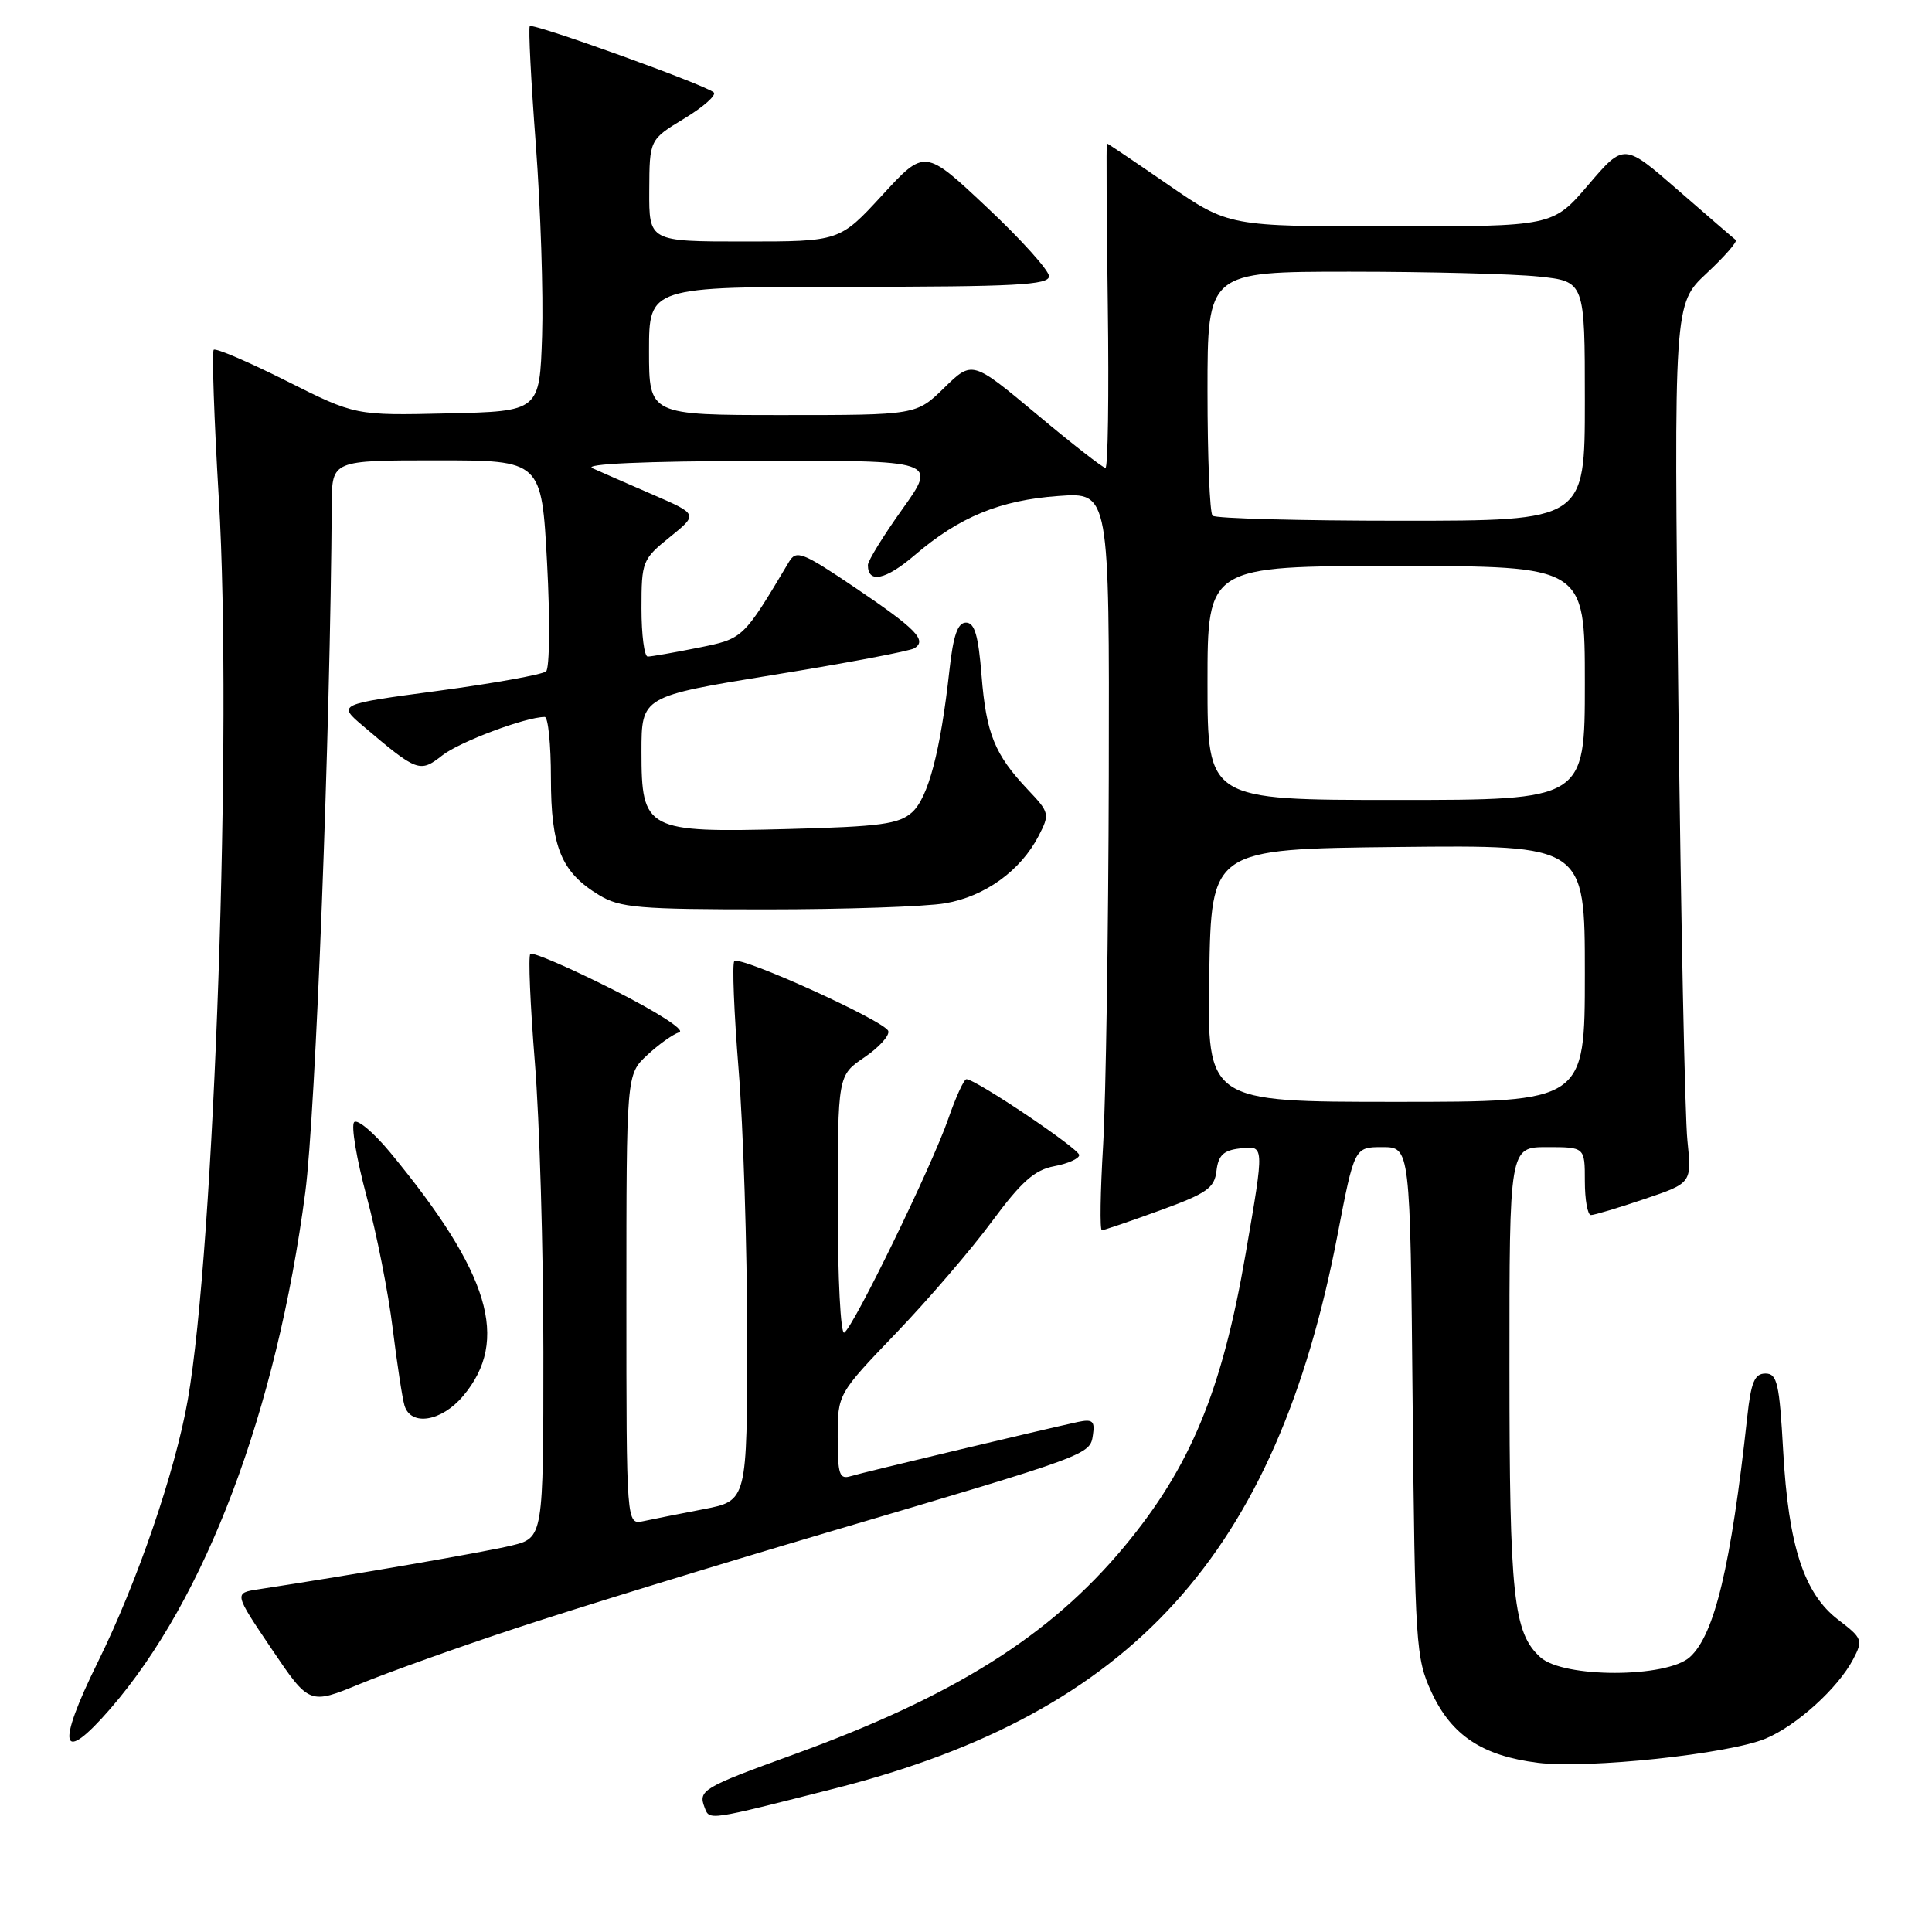 <?xml version="1.0" encoding="UTF-8" standalone="no"?>
<!DOCTYPE svg PUBLIC "-//W3C//DTD SVG 1.1//EN" "http://www.w3.org/Graphics/SVG/1.1/DTD/svg11.dtd" >
<svg xmlns="http://www.w3.org/2000/svg" xmlns:xlink="http://www.w3.org/1999/xlink" version="1.1" viewBox="0 0 256 256">
 <g >
 <path fill="currentColor"
d=" M 110.74 236.95 C 150.01 226.94 169.10 205.91 177.22 163.68 C 179.47 152.00 179.47 152.00 183.16 152.00 C 186.86 152.00 186.86 152.00 187.18 185.75 C 187.49 217.97 187.60 219.71 189.68 224.22 C 192.33 229.95 196.41 232.66 203.78 233.58 C 210.37 234.40 229.05 232.42 233.94 230.38 C 238.05 228.67 243.55 223.69 245.56 219.85 C 246.88 217.33 246.78 217.07 243.58 214.63 C 239.04 211.16 236.98 204.85 236.28 192.25 C 235.78 183.29 235.49 182.00 233.93 182.00 C 232.50 182.00 232.02 183.13 231.52 187.75 C 229.36 207.52 227.19 216.61 223.92 219.57 C 220.85 222.35 207.17 222.37 204.11 219.60 C 200.53 216.36 200.01 211.56 200.01 181.25 C 200.00 152.00 200.00 152.00 205.00 152.00 C 210.00 152.00 210.00 152.00 210.00 156.50 C 210.00 158.97 210.36 161.00 210.81 161.00 C 211.25 161.00 214.44 160.05 217.89 158.88 C 224.17 156.76 224.17 156.76 223.59 151.13 C 223.26 148.03 222.73 121.82 222.39 92.89 C 221.79 40.27 221.79 40.27 226.14 36.21 C 228.53 33.98 230.27 31.99 229.99 31.79 C 229.72 31.59 226.28 28.62 222.34 25.19 C 215.19 18.96 215.19 18.96 210.47 24.48 C 205.76 30.00 205.76 30.00 184.28 30.00 C 162.81 30.00 162.81 30.00 154.82 24.50 C 150.43 21.47 146.76 19.00 146.67 19.00 C 146.58 19.00 146.63 28.67 146.79 40.50 C 146.95 52.32 146.81 62.00 146.48 62.00 C 146.15 62.00 142.04 58.80 137.36 54.88 C 128.83 47.76 128.83 47.76 125.12 51.38 C 121.42 55.00 121.42 55.00 103.71 55.00 C 86.00 55.00 86.00 55.00 86.00 46.50 C 86.00 38.00 86.00 38.00 112.50 38.00 C 134.51 38.00 139.00 37.76 139.00 36.60 C 139.00 35.84 135.30 31.72 130.77 27.47 C 122.54 19.72 122.54 19.72 116.90 25.86 C 111.25 32.00 111.25 32.00 98.63 32.00 C 86.00 32.00 86.00 32.00 86.03 25.25 C 86.06 18.50 86.06 18.50 90.66 15.71 C 93.19 14.18 94.95 12.62 94.58 12.25 C 93.65 11.31 70.64 3.02 70.20 3.46 C 70.00 3.66 70.36 10.73 71.00 19.16 C 71.63 27.60 72.01 39.00 71.83 44.50 C 71.50 54.50 71.50 54.50 59.29 54.78 C 47.08 55.06 47.08 55.06 37.94 50.47 C 32.91 47.94 28.58 46.09 28.32 46.35 C 28.06 46.60 28.37 55.52 29.00 66.16 C 30.80 96.41 28.42 165.37 24.88 185.50 C 23.21 195.01 18.18 209.67 12.96 220.24 C 7.39 231.53 8.04 234.00 14.61 226.43 C 27.24 211.87 36.64 186.98 40.45 158.00 C 41.82 147.57 43.77 97.01 43.96 66.75 C 44.00 61.00 44.00 61.00 57.88 61.00 C 71.76 61.00 71.76 61.00 72.49 74.59 C 72.89 82.07 72.83 88.53 72.36 88.96 C 71.89 89.38 65.47 90.54 58.11 91.53 C 44.72 93.32 44.72 93.32 48.11 96.20 C 55.29 102.30 55.63 102.43 58.61 100.09 C 60.90 98.29 69.67 95.00 72.18 95.00 C 72.63 95.00 73.00 98.64 73.00 103.10 C 73.00 112.25 74.37 115.58 79.39 118.61 C 82.15 120.29 84.65 120.50 101.50 120.50 C 111.95 120.50 122.64 120.14 125.25 119.69 C 130.51 118.79 135.23 115.38 137.62 110.77 C 139.12 107.87 139.07 107.67 136.20 104.64 C 131.79 99.97 130.68 97.23 130.06 89.50 C 129.64 84.19 129.14 82.50 128.00 82.50 C 126.90 82.50 126.31 84.18 125.80 88.85 C 124.62 99.54 123.00 105.69 120.86 107.63 C 119.12 109.20 116.69 109.53 104.40 109.85 C 85.60 110.34 85.00 110.02 85.00 99.61 C 85.00 92.27 85.00 92.27 102.53 89.42 C 112.18 87.86 120.56 86.27 121.16 85.90 C 122.88 84.84 121.41 83.34 113.24 77.82 C 106.31 73.15 105.51 72.84 104.55 74.44 C 98.43 84.70 98.52 84.62 92.46 85.84 C 89.27 86.48 86.29 87.00 85.83 87.00 C 85.37 87.00 85.00 84.12 85.00 80.60 C 85.00 74.40 85.12 74.10 88.75 71.17 C 92.50 68.14 92.50 68.14 86.50 65.54 C 83.20 64.11 79.60 62.54 78.50 62.04 C 77.24 61.47 85.27 61.11 100.34 61.07 C 124.18 61.00 124.18 61.00 119.59 67.43 C 117.06 70.97 115.00 74.31 115.00 74.87 C 115.00 77.35 117.35 76.86 121.19 73.57 C 127.12 68.49 132.51 66.27 140.25 65.72 C 147.00 65.23 147.00 65.23 146.92 102.87 C 146.87 123.56 146.53 145.56 146.17 151.75 C 145.80 157.94 145.72 163.00 146.00 163.01 C 146.28 163.01 149.74 161.83 153.69 160.39 C 159.92 158.13 160.93 157.42 161.19 155.14 C 161.43 153.10 162.12 152.43 164.25 152.18 C 167.58 151.80 167.57 151.51 165.05 166.15 C 161.92 184.32 157.74 194.40 148.95 204.96 C 139.10 216.80 126.35 224.80 105.00 232.54 C 93.17 236.83 92.49 237.23 93.35 239.46 C 94.03 241.25 93.59 241.31 110.74 236.95 Z  M 68.50 215.70 C 76.20 213.15 94.65 207.48 109.50 203.09 C 144.58 192.73 144.43 192.78 144.82 190.12 C 145.10 188.29 144.76 188.01 142.82 188.42 C 137.81 189.51 114.40 195.09 112.75 195.59 C 111.22 196.07 111.00 195.40 111.00 190.42 C 111.00 184.71 111.00 184.71 118.77 176.61 C 123.04 172.15 128.75 165.50 131.46 161.82 C 135.35 156.56 137.09 155.02 139.69 154.53 C 141.51 154.19 143.00 153.52 143.00 153.05 C 143.00 152.22 129.28 143.00 128.06 143.00 C 127.73 143.00 126.65 145.36 125.65 148.25 C 123.51 154.45 113.12 175.81 111.87 176.58 C 111.39 176.88 111.00 169.34 111.01 159.81 C 111.01 142.50 111.01 142.50 114.54 140.10 C 116.48 138.78 117.90 137.21 117.70 136.61 C 117.26 135.29 98.08 126.59 97.30 127.36 C 97.00 127.67 97.26 134.14 97.87 141.74 C 98.49 149.35 99.00 165.31 99.00 177.21 C 99.00 198.86 99.00 198.86 93.25 199.97 C 90.09 200.58 86.49 201.29 85.25 201.56 C 83.00 202.04 83.00 202.04 83.00 172.21 C 83.00 142.37 83.00 142.37 85.75 139.81 C 87.26 138.40 89.17 137.04 90.00 136.78 C 90.86 136.51 87.06 134.07 81.15 131.09 C 75.45 128.22 70.56 126.11 70.27 126.40 C 69.98 126.68 70.26 133.14 70.87 140.74 C 71.49 148.35 72.00 165.64 72.00 179.16 C 72.00 203.76 72.00 203.76 67.75 204.80 C 64.19 205.66 46.76 208.68 34.25 210.59 C 31.00 211.09 31.00 211.09 35.99 218.49 C 40.99 225.89 40.99 225.89 47.74 223.11 C 51.46 221.58 60.80 218.24 68.50 215.70 Z  M 61.37 184.97 C 67.58 177.59 64.92 168.72 51.69 152.69 C 49.50 150.05 47.36 148.25 46.93 148.69 C 46.50 149.14 47.24 153.55 48.57 158.50 C 49.91 163.45 51.46 171.32 52.03 176.00 C 52.61 180.68 53.31 185.29 53.60 186.25 C 54.45 189.03 58.52 188.36 61.37 184.97 Z  M 160.23 129.25 C 160.50 112.50 160.50 112.50 185.25 112.23 C 210.00 111.97 210.00 111.97 210.00 128.98 C 210.00 146.00 210.00 146.00 184.98 146.00 C 159.95 146.00 159.95 146.00 160.23 129.25 Z  M 160.00 90.50 C 160.00 75.00 160.00 75.00 185.00 75.00 C 210.00 75.00 210.00 75.00 210.00 90.50 C 210.00 106.00 210.00 106.00 185.00 106.00 C 160.00 106.00 160.00 106.00 160.00 90.50 Z  M 160.67 68.33 C 160.30 67.97 160.00 60.54 160.00 51.83 C 160.00 36.00 160.00 36.00 178.85 36.00 C 189.22 36.00 200.47 36.29 203.85 36.64 C 210.00 37.28 210.00 37.28 210.00 53.14 C 210.00 69.00 210.00 69.00 185.67 69.00 C 172.28 69.00 161.03 68.70 160.67 68.33 Z "/>
</g>
</svg>